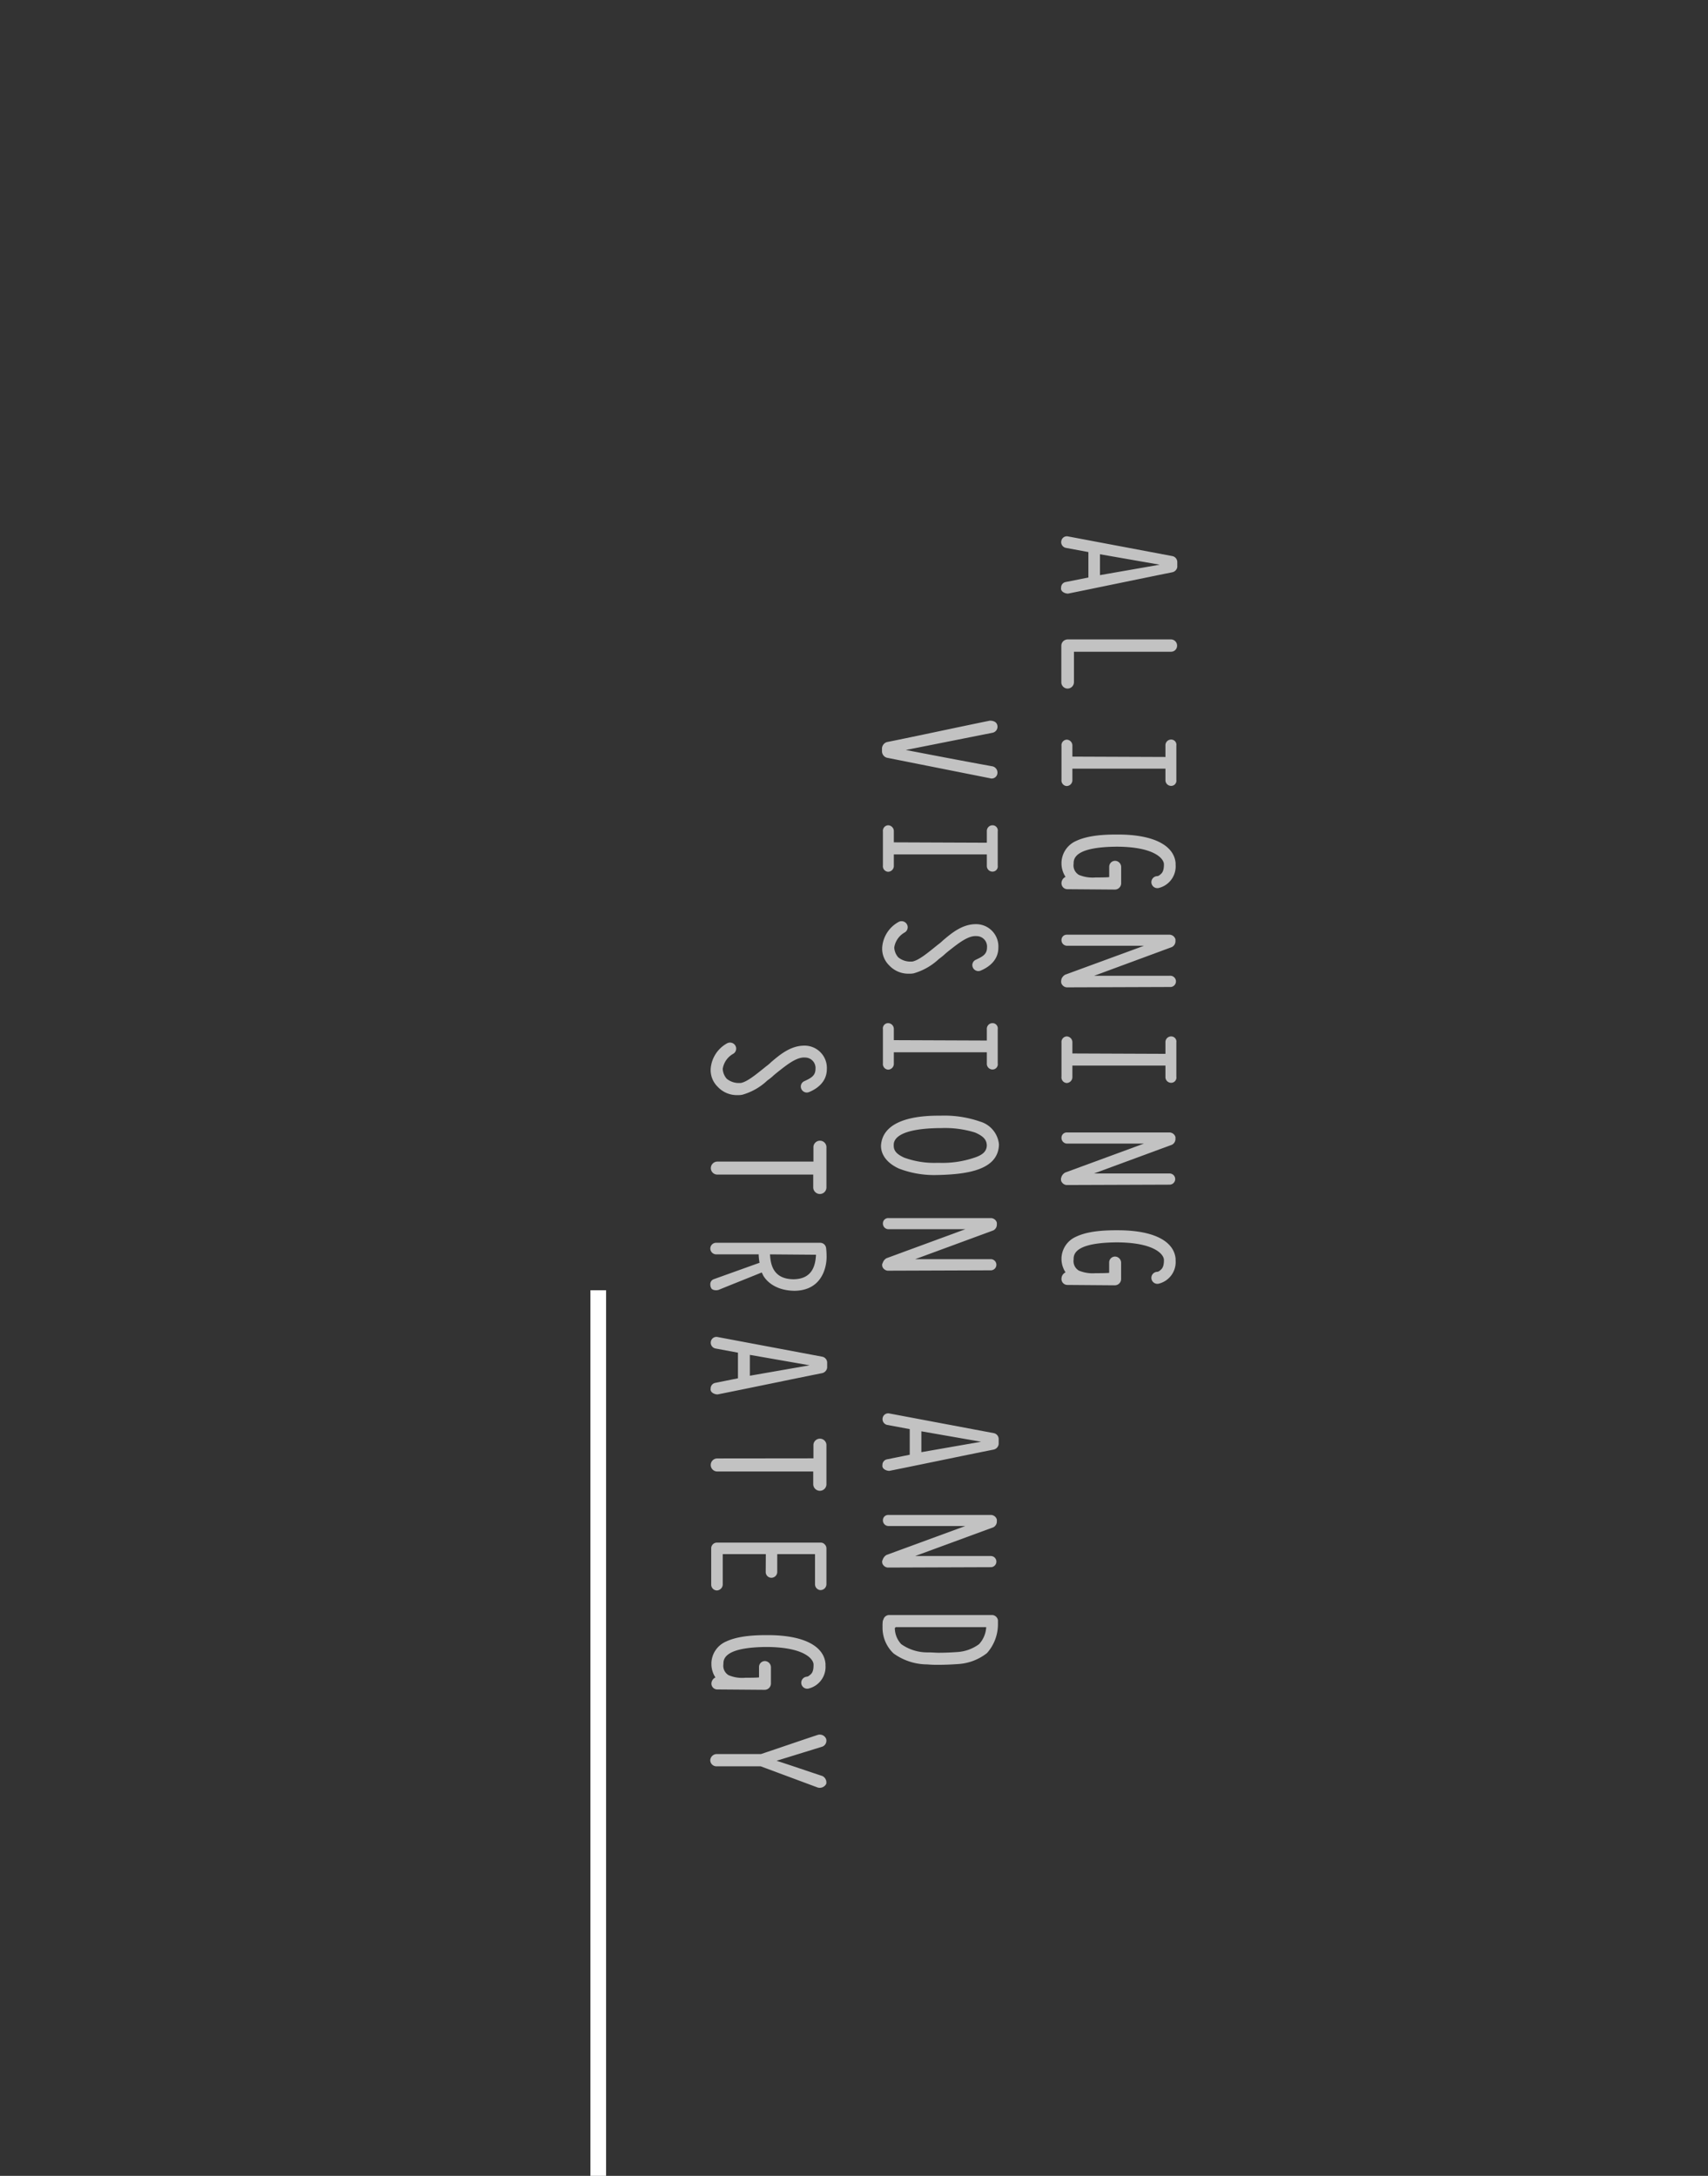 <svg id="Layer_1" data-name="Layer 1" xmlns="http://www.w3.org/2000/svg" viewBox="0 0 327.43 416.99"><rect x="0" y="0" width="327.43" height="416.99" fill="#333333" stroke="none"/><defs><style>.cls-1{opacity:0.7;}.cls-2{fill:#fff;}.cls-3{fill:none;stroke:#fff;stroke-miterlimit:10;stroke-width:3px;}</style></defs><g class="cls-1"><path class="cls-2" d="M224.74,106.57a1.18,1.18,0,0,1,.95,1.2v.91a1.23,1.23,0,0,1-1,1c-6.32,1.27-13.65,2.81-19.94,4.08-.56,0-1.23-.32-1.33-.81a.53.53,0,0,1,0-.28,1.07,1.07,0,0,1,.88-1.13l4.35-.87V105.8l-4.35-.81a1.12,1.12,0,0,1-.84-1.33,1.08,1.08,0,0,1,1.33-.85Zm-13.87-.35v4l11.45-2Z"/><path class="cls-2" d="M203.46,123.74a1.21,1.21,0,0,1,.35-.84h0a1.28,1.28,0,0,1,.84-.36h19.84a1.18,1.18,0,0,1,1.16,1.2,1.15,1.15,0,0,1-1.16,1.16H205.88v5.83a1.23,1.23,0,0,1-1.26,1.23,1.21,1.21,0,0,1-1.16-1.23Z"/><path class="cls-2" d="M203.49,142.91a1.06,1.06,0,0,1,1-1.16,1.12,1.12,0,0,1,1.09,1.16V145l17.84.07v-2.18a1.09,1.09,0,0,1,1.09-1.16,1,1,0,0,1,1,1.16v6.56a1,1,0,0,1-1,1.16,1.09,1.09,0,0,1-1.09-1.16v-2.14l-17.84,0v2.14a1.12,1.12,0,0,1-1.09,1.19,1.07,1.07,0,0,1-1-1.19Z"/><path class="cls-2" d="M203.49,169.2a1.33,1.33,0,0,1,.78-1.15,4.73,4.73,0,0,1-.78-2.5v-.24a4.68,4.68,0,0,1,2.81-4.15c1.79-.84,4.25-1.23,7.69-1.23h.28c7.13,0,10.82,2.22,11.1,5.48v.32a4.26,4.26,0,0,1-3.3,4.46,1.15,1.15,0,1,1-.28-2.28.1.1,0,0,1,.07,0,1.05,1.05,0,0,0,.53-.28h0c.35-.28.7-.6.74-1.79v-.21c0-1-1.69-3.3-8.85-3.37H214c-6.81.07-8.18,1.68-8.18,3.12v.14a2.1,2.1,0,0,0,1,2.14,6.8,6.8,0,0,0,3.19.5c.56,0,2.18,0,2.63-.07v-2a1.13,1.13,0,0,1,1.13-1.12,1.19,1.19,0,0,1,1.16,1.15v3.2a1.21,1.21,0,0,1-1.23,1.16l-9.06-.07A1.14,1.14,0,0,1,203.49,169.2Z"/><path class="cls-2" d="M203.49,187.6a1.66,1.66,0,0,1,.71-.81l15.1-5.54-14.75,0a1.07,1.07,0,0,1-1.06-1.12,1,1,0,0,1,1.06-1l19.7,0a1.22,1.22,0,0,1,1.09.88l0,.32a1.25,1.25,0,0,1-.67,1.16L209.75,187l14.5,0a1.08,1.08,0,1,1,0,2.15l-19.77.07a1.19,1.19,0,0,1-.88-.53.78.78,0,0,1-.17-.53.51.51,0,0,1,0-.21Z"/><path class="cls-2" d="M203.49,199.78a1.06,1.06,0,0,1,1-1.16,1.12,1.12,0,0,1,1.09,1.16v2.11l17.84.07v-2.18a1.09,1.09,0,0,1,1.09-1.16,1,1,0,0,1,1,1.16v6.57a1,1,0,0,1-1,1.16,1.09,1.09,0,0,1-1.09-1.16v-2.14l-17.84,0v2.14a1.13,1.13,0,0,1-1.09,1.2,1.07,1.07,0,0,1-1-1.2Z"/><path class="cls-2" d="M203.49,225.52a1.61,1.61,0,0,1,.71-.81l15.1-5.55-14.75,0a1.08,1.08,0,0,1-1.06-1.13,1,1,0,0,1,1.06-1l19.7,0a1.21,1.21,0,0,1,1.09.88l0,.31a1.24,1.24,0,0,1-.67,1.16l-14.95,5.51,14.5,0a1.07,1.07,0,1,1,0,2.14l-19.77.07a1.2,1.2,0,0,1-.88-.52.78.78,0,0,1-.17-.53.51.51,0,0,1,0-.21Z"/><path class="cls-2" d="M203.49,245a1.35,1.35,0,0,1,.78-1.16,4.73,4.73,0,0,1-.78-2.49v-.25A4.66,4.66,0,0,1,206.3,237c1.79-.85,4.25-1.23,7.69-1.23h.28c7.13,0,10.82,2.21,11.1,5.48v.31a4.26,4.26,0,0,1-3.3,4.46,1.15,1.15,0,1,1-.28-2.28.1.1,0,0,1,.07,0,1.05,1.05,0,0,0,.53-.28h0c.35-.28.7-.6.74-1.79v-.21c0-1-1.69-3.3-8.85-3.37H214c-6.81.07-8.18,1.68-8.18,3.12v.15a2.11,2.11,0,0,0,1,2.14A6.92,6.92,0,0,0,210,244c.56,0,2.18,0,2.63-.07v-2a1.13,1.13,0,0,1,1.13-1.12,1.19,1.19,0,0,1,1.16,1.16v3.19a1.21,1.21,0,0,1-1.23,1.16l-9.06-.07A1.14,1.14,0,0,1,203.49,245Z"/></g><g class="cls-1"><path class="cls-2" d="M169.08,143.38a1.35,1.35,0,0,1,.92-1.16c6.28-1.26,13.51-2.84,19.76-4.11.57,0,1.3.18,1.44.92a1.18,1.18,0,0,1-.94,1.4l-16.61,3.3c5.19,1,11.94,2.29,16.61,3.13a1.23,1.23,0,0,1,.94,1.4,1.1,1.1,0,0,1-1.44.88L170,145.21a1.31,1.31,0,0,1-.92-1.16Z"/><path class="cls-2" d="M169.26,159.32a1.05,1.05,0,0,1,1-1.16,1.12,1.12,0,0,1,1.09,1.16v2.11l17.83.07v-2.18a1.09,1.09,0,0,1,1.09-1.16,1,1,0,0,1,1,1.16v6.57a1,1,0,0,1-1,1.15,1.08,1.08,0,0,1-1.09-1.15v-2.15l-17.83,0v2.14a1.12,1.12,0,0,1-1.09,1.19,1.06,1.06,0,0,1-1-1.19Z"/><path class="cls-2" d="M169.12,181.58a6.06,6.06,0,0,1,3.12-4.88h0a1.18,1.18,0,0,1,1.61.42,1.15,1.15,0,0,1-.42,1.58,4,4,0,0,0-2,2.88,3.09,3.09,0,0,0,.77,1.89,3.68,3.68,0,0,0,2.14.81c.14,0,.25,0,.32,0h.18c1.26-.18,3.16-1.79,4.91-3.2a8.83,8.83,0,0,0,1-.84c1.58-1.33,3.65-3.13,6.32-3.13a4.27,4.27,0,0,1,4.32,4.5c0,2.7-2.28,3.93-3.37,4.39a1.15,1.15,0,0,1-1.51-.56,1.12,1.12,0,0,1,.56-1.51c1.2-.57,2.14-1,2.14-2.32a2,2,0,0,0-2-2.21c-1.62-.14-3.55,1.44-5.17,2.7-.35.28-.7.56-1,.84s-.67.56-1.06.85a11.74,11.74,0,0,1-4.81,2.74,3.82,3.82,0,0,1-.88.07,5,5,0,0,1-3.82-1.58A4.47,4.47,0,0,1,169.12,181.58Z"/><path class="cls-2" d="M169.26,197.23a1,1,0,0,1,1-1.15,1.11,1.11,0,0,1,1.09,1.15v2.11l17.83.07v-2.18a1.08,1.08,0,0,1,1.09-1.15,1,1,0,0,1,1,1.15v6.57a1,1,0,0,1-1,1.16,1.09,1.09,0,0,1-1.09-1.16v-2.14l-17.83,0v2.14a1.12,1.12,0,0,1-1.09,1.19,1.07,1.07,0,0,1-1-1.19Z"/><path class="cls-2" d="M168.91,219.32c.38-3.69,4.39-5.51,11-5.51h.39a20.83,20.83,0,0,1,7.55,1.12,5.07,5.07,0,0,1,3.65,4.32c0,.07,0,.21,0,.24-.25,4.67-5.9,5.55-11.62,5.69h-.14a18.77,18.77,0,0,1-7.41-1.23c-1.86-.84-3.44-2.31-3.44-4.39Zm20.26.1c-.07-1-.63-1.68-2.25-2.38a19.38,19.38,0,0,0-6.49-.85H180c-7,.11-8.67,1.79-8.67,3.2v.17c0,.88.45,1.59,2,2.29a16.8,16.8,0,0,0,6.36,1H180a19.09,19.09,0,0,0,6.82-1C188.33,221.36,189.2,220.65,189.17,219.42Z"/><path class="cls-2" d="M169.26,241.93a1.55,1.55,0,0,1,.7-.81l15.1-5.55-14.75,0a1.07,1.07,0,0,1-1.05-1.13,1,1,0,0,1,1.05-1l19.7,0a1.2,1.2,0,0,1,1.09.88l0,.31a1.25,1.25,0,0,1-.66,1.16l-15,5.52,14.5,0a1.07,1.07,0,1,1,0,2.14l-19.77.07a1.22,1.22,0,0,1-.88-.52.84.84,0,0,1-.17-.53.51.51,0,0,1,0-.21Z"/><path class="cls-2" d="M190.5,274.65a1.16,1.16,0,0,1,.95,1.19v.91a1.23,1.23,0,0,1-1,1.06c-6.32,1.26-13.66,2.81-19.95,4.07-.56,0-1.23-.31-1.33-.81a.53.53,0,0,1,0-.28,1.08,1.08,0,0,1,.88-1.12l4.35-.88v-4.91l-4.35-.81a1.13,1.13,0,0,1-.84-1.34,1.08,1.08,0,0,1,1.33-.84Zm-13.87-.35v4l11.45-2Z"/><path class="cls-2" d="M169.26,298.8a1.63,1.63,0,0,1,.7-.81l15.1-5.54-14.75,0a1.07,1.07,0,0,1-1.05-1.12,1,1,0,0,1,1.05-1l19.7,0a1.21,1.21,0,0,1,1.09.88l0,.32a1.26,1.26,0,0,1-.66,1.16l-15,5.51,14.5,0a1.07,1.07,0,1,1,0,2.14l-19.77.07a1.2,1.2,0,0,1-.88-.53.8.8,0,0,1-.17-.53.51.51,0,0,1,0-.21Z"/><path class="cls-2" d="M169.33,310.46a1.15,1.15,0,0,1,1.09-.95h19.77a1.17,1.17,0,0,1,1.12,1c0,.21,0,.46,0,.81a8.3,8.3,0,0,1-2.1,5.48,9.89,9.89,0,0,1-5.48,2.1c-1,.07-2.32.15-3.83.15a20.69,20.69,0,0,1-2.17-.08,11.06,11.06,0,0,1-6.43-2.1,6.76,6.76,0,0,1-2.11-5.13,6.32,6.32,0,0,1,.07-1.23Zm2.21,1.54a4.58,4.58,0,0,0,1.23,3.09,8.66,8.66,0,0,0,5.16,1.58c.77,0,1.41.07,2,.07,1.44,0,2.64-.07,3.62-.14a7.83,7.83,0,0,0,4.14-1.51,5.2,5.2,0,0,0,1.37-3.26H171.72Z"/></g><g class="cls-1"><path class="cls-2" d="M136.24,204.84a6.08,6.08,0,0,1,3.12-4.88h0a1.19,1.19,0,0,1,1.61.42,1.15,1.15,0,0,1-.42,1.58,4,4,0,0,0-2,2.88,3.11,3.11,0,0,0,.77,1.9,3.68,3.68,0,0,0,2.14.81c.14,0,.25,0,.32,0h.18c1.26-.17,3.16-1.79,4.91-3.19a9,9,0,0,0,1-.85c1.58-1.33,3.65-3.12,6.32-3.12a4.27,4.27,0,0,1,4.32,4.49c0,2.71-2.28,3.94-3.37,4.39a1.14,1.14,0,0,1-1.51-.56,1.12,1.12,0,0,1,.56-1.51c1.19-.56,2.14-1,2.14-2.32a2,2,0,0,0-2-2.21c-1.61-.14-3.54,1.44-5.16,2.71-.35.28-.7.56-1,.84s-.67.56-1.06.84a11.52,11.52,0,0,1-4.81,2.74,3.86,3.86,0,0,1-.88.07,5,5,0,0,1-3.82-1.58A4.47,4.47,0,0,1,136.24,204.84Z"/><path class="cls-2" d="M155.94,222.61l0-2.64a1.25,1.25,0,1,1,2.49,0c0,2.53,0,5.09,0,7.62a1.26,1.26,0,0,1-1.3,1.23,1.28,1.28,0,0,1-1.23-1.27V225.1H137.5a1.25,1.25,0,0,1-1.23-1.26,1.27,1.27,0,0,1,1.23-1.23Z"/><path class="cls-2" d="M145.61,242a10.78,10.78,0,0,1-.17-1.61h-8.15a1.13,1.13,0,0,1-1.12-1.09,1.11,1.11,0,0,1,1.12-1.13H157.2a1.15,1.15,0,0,1,1.16.95,13.39,13.39,0,0,1,.1,1.51c.07,2.07-.8,6.64-6.07,6.74-3.13,0-5.16-1.37-6.07-2.91l-.29-.6c-2.67,1.09-5.62,2.25-8.28,3.34-.6.17-1.27,0-1.41-.35a1.36,1.36,0,0,1-.17-.7,1,1,0,0,1,.66-1Zm2-1.61c.11,1.82.53,4.77,4.57,4.77,3.54-.07,4.14-2.63,4.25-4.7Z"/><path class="cls-2" d="M157.62,260a1.17,1.17,0,0,1,.95,1.19v.91a1.24,1.24,0,0,1-1,1.06c-6.32,1.26-13.66,2.81-20,4.07-.56,0-1.23-.31-1.33-.81a.53.53,0,0,1,0-.28,1.08,1.08,0,0,1,.88-1.12l4.35-.88v-4.91l-4.35-.81a1.13,1.13,0,0,1-.84-1.34,1.08,1.08,0,0,1,1.33-.84Zm-13.87-.35v4l11.45-2Z"/><path class="cls-2" d="M155.94,279.48l0-2.63a1.25,1.25,0,0,1,2.49,0c0,2.53,0,5.1,0,7.62a1.26,1.26,0,0,1-1.3,1.23,1.28,1.28,0,0,1-1.23-1.26V282H137.5a1.25,1.25,0,0,1,0-2.5Z"/><path class="cls-2" d="M146.81,297.84h-8.26c0,1.9,0,4,0,5.83a1.17,1.17,0,0,1-1.16,1.13,1.12,1.12,0,0,1-1.05-1.13l0-6.95a1.1,1.1,0,0,1,1.09-1.09h19.88a1,1,0,0,1,.77.32,1.07,1.07,0,0,1,.35.8l0,6.89a1.14,1.14,0,0,1-1.19,1.09,1.12,1.12,0,0,1-1-1.13l0-5.76H149v3.44a1.13,1.13,0,0,1-1.13,1.09,1.1,1.1,0,0,1-1.08-1.12Z"/><path class="cls-2" d="M136.38,322.63a1.35,1.35,0,0,1,.77-1.16,4.72,4.72,0,0,1-.77-2.49v-.25a4.64,4.64,0,0,1,2.81-4.14c1.79-.84,4.25-1.23,7.69-1.23h.28c7.13,0,10.81,2.21,11.09,5.48v.31a4.26,4.26,0,0,1-3.3,4.46,1.14,1.14,0,0,1-1.33-.95,1.16,1.16,0,0,1,1-1.33.15.15,0,0,1,.07,0,1.18,1.18,0,0,0,.53-.29h0c.35-.28.71-.59.74-1.79V319c0-1-1.68-3.3-8.85-3.37h-.24c-6.82.07-8.19,1.69-8.19,3.13v.14a2.1,2.1,0,0,0,1,2.14,6.69,6.69,0,0,0,3.19.49c.57,0,2.18,0,2.64-.07v-2a1.13,1.13,0,0,1,1.12-1.13,1.2,1.2,0,0,1,1.16,1.16v3.19a1.21,1.21,0,0,1-1.23,1.16l-9.06-.07A1.12,1.12,0,0,1,136.38,322.63Z"/><path class="cls-2" d="M145.89,336.15c3.48-1.16,7.34-2.5,10.85-3.66a1.32,1.32,0,0,1,1.62.71,1.22,1.22,0,0,1-.74,1.54h0l-8.75,2.7c2.32.74,6.32,2.11,8.78,2.92a1.36,1.36,0,0,1,.74,1.51,1.4,1.4,0,0,1-1.62.7l-10.95-4.07h-8.43a1.18,1.18,0,0,1-1.23-1.16,1.26,1.26,0,0,1,1.23-1.19Z"/></g><line class="cls-3" x1="114.69" y1="417.22" x2="114.69" y2="247.27"/></svg>